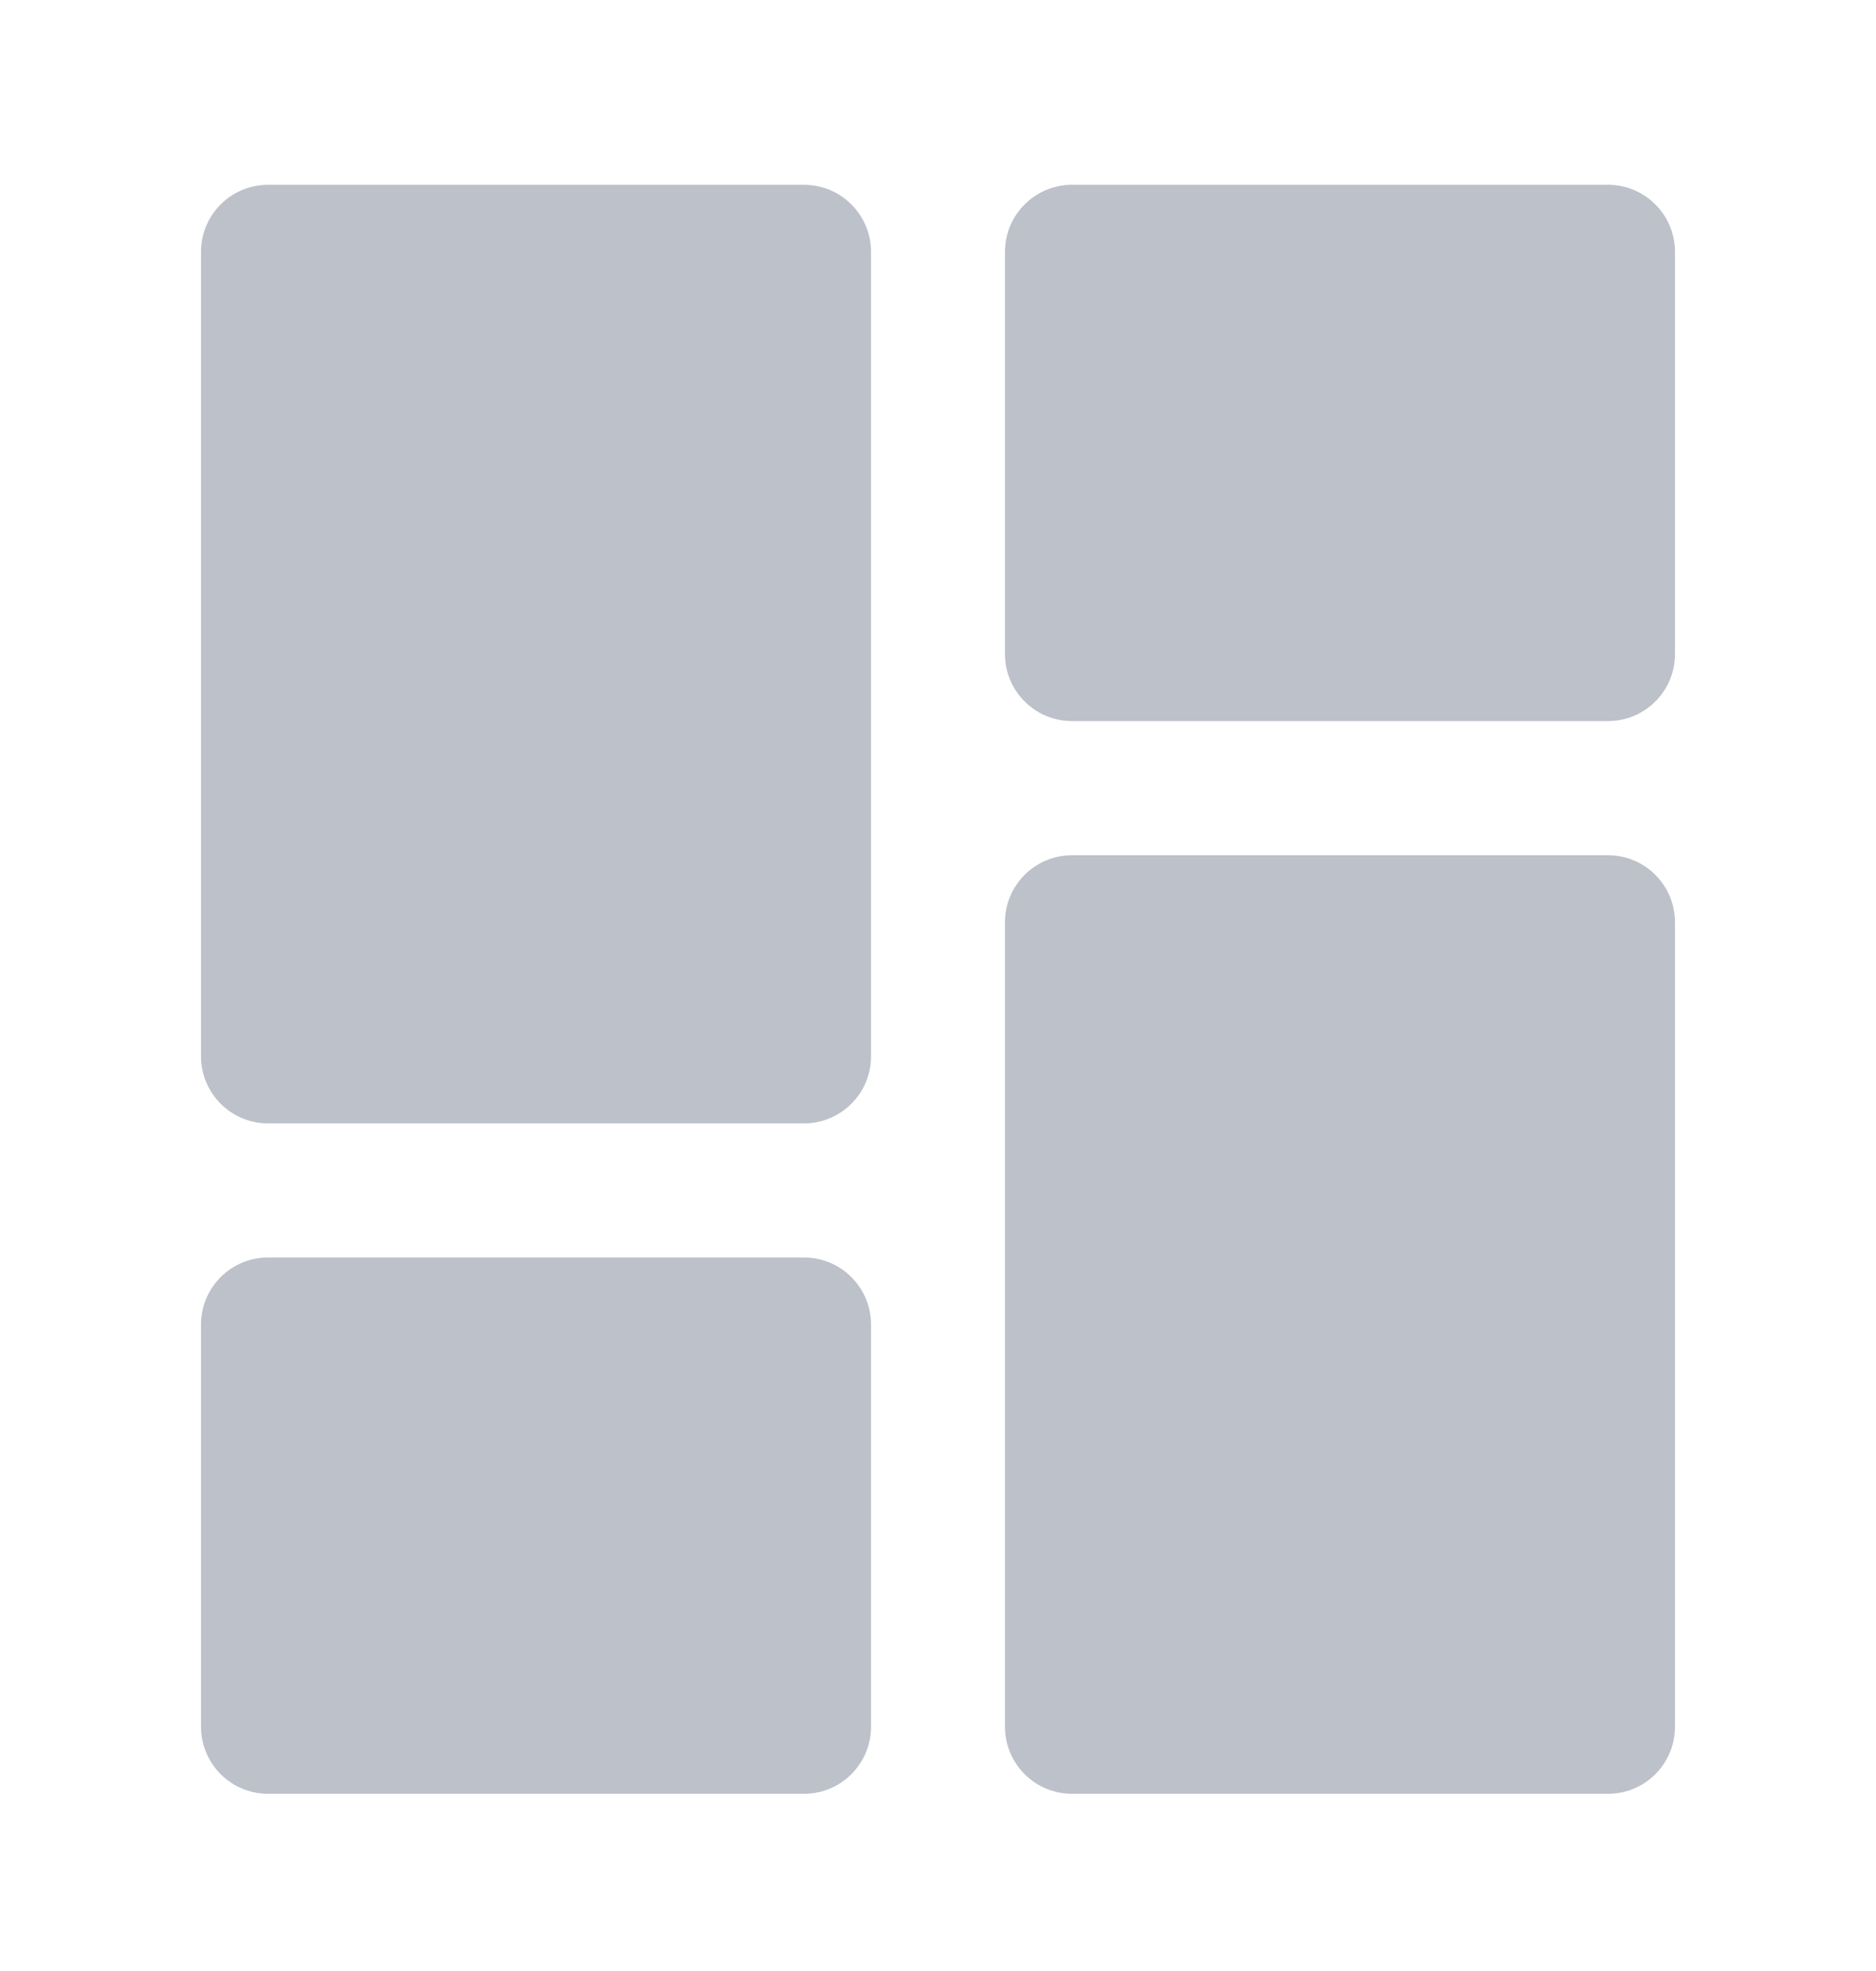 <svg width="20" height="21" viewBox="0 0 20 21" fill="none" xmlns="http://www.w3.org/2000/svg">
<path d="M8.572 11.969L2.857 11.969C2.463 11.969 2.143 11.649 2.143 11.255L2.143 2.683C2.143 2.289 2.463 1.969 2.857 1.969L8.572 1.969C8.966 1.969 9.286 2.289 9.286 2.683L9.286 11.255C9.286 11.649 8.966 11.969 8.572 11.969Z" fill="#BDC1CA"/>
<path d="M8.572 19.112H2.857C2.463 19.112 2.143 18.792 2.143 18.398L2.143 14.112C2.143 13.718 2.463 13.398 2.857 13.398L8.572 13.398C8.966 13.398 9.286 13.718 9.286 14.112V18.398C9.286 18.792 8.966 19.112 8.572 19.112Z" fill="#BDC1CA"/>
<path d="M17.143 7.683L11.429 7.683C11.034 7.683 10.714 7.363 10.714 6.969L10.714 2.683C10.714 2.289 11.034 1.969 11.429 1.969L17.143 1.969C17.537 1.969 17.857 2.289 17.857 2.683V6.969C17.857 7.363 17.537 7.683 17.143 7.683Z" fill="#BDC1CA"/>
<path d="M17.143 19.112H11.429C11.034 19.112 10.714 18.792 10.714 18.398L10.714 9.826C10.714 9.432 11.034 9.112 11.429 9.112L17.143 9.112C17.537 9.112 17.857 9.432 17.857 9.826L17.857 18.398C17.857 18.792 17.537 19.112 17.143 19.112Z" fill="#BDC1CA"/>
</svg>
